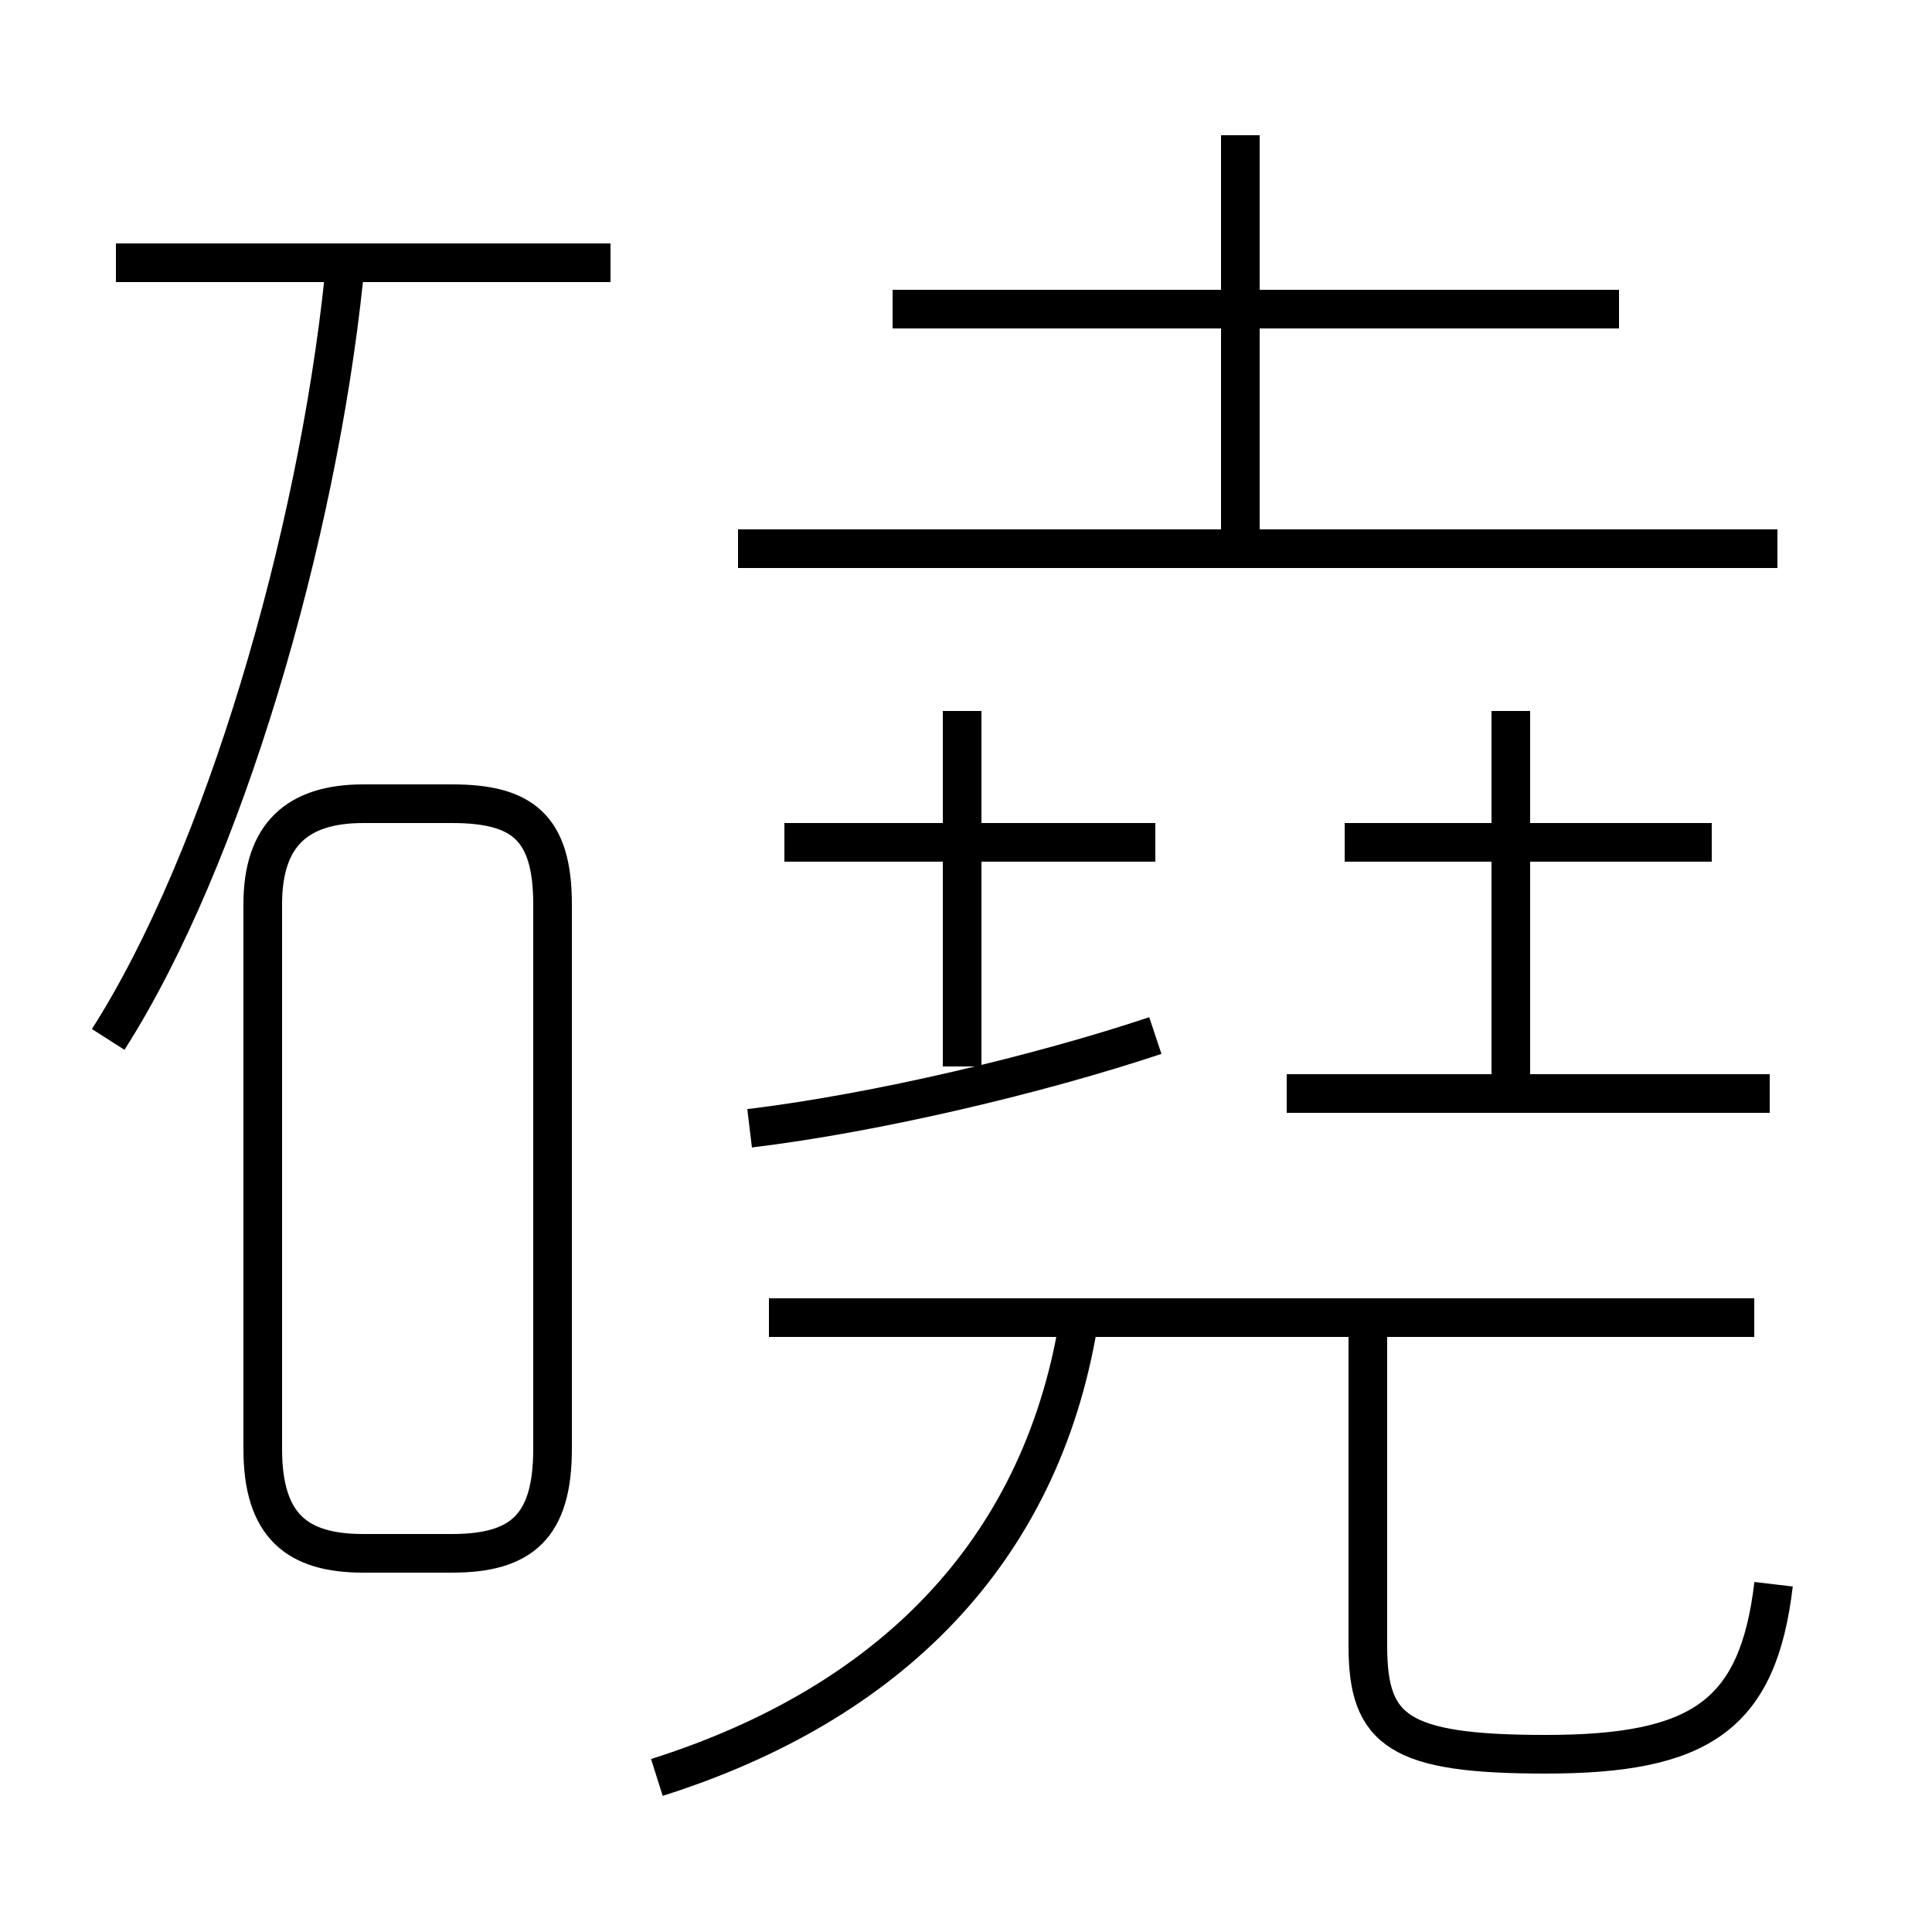 <?xml version='1.0' encoding='utf8'?>
<svg viewBox="0.0 -6.0 50.0 50.0" version="1.1" xmlns="http://www.w3.org/2000/svg">
<rect x="0.0" y="-6.0" width="50.0" height="50.0" fill="#808080" stroke="none"/>
<rect x="-1000" y="-1000" width="2000" height="2000" stroke="white" fill="white"/>
<g style="fill:white;stroke:#000000;  stroke-width:1">
<path d="M 9.4 -3.8 L 11.7 -3.8 C 13.5 -3.8 14.3 -4.5 14.3 -6.5 L 14.3 -20.6 C 14.3 -22.6 13.5 -23.2 11.7 -23.2 L 9.4 -23.2 C 7.7 -23.2 6.8 -22.4 6.8 -20.6 L 6.8 -6.5 C 6.8 -4.5 7.7 -3.8 9.4 -3.8 Z M 17.0 2.0 C 23.0 0.1 26.9 -3.8 27.9 -9.7 M 2.8 -17.1 C 5.8 -21.8 8.2 -30.1 8.9 -36.8 M 19.4 -14.8 C 22.7 -15.2 26.9 -16.2 29.9 -17.2 M 45.4 -9.9 L 19.9 -9.9 M 45.9 -3.0 C 45.5 0.4 44.0 1.4 40.0 1.4 C 36.2 1.4 35.4 0.8 35.4 -1.4 L 35.4 -9.8 M 15.8 -37.2 L 3.0 -37.2 M 24.9 -16.4 L 24.9 -25.6 M 29.9 -22.2 L 20.3 -22.2 M 45.8 -15.7 L 33.3 -15.7 M 39.1 -15.7 L 39.1 -25.6 M 44.3 -22.2 L 34.8 -22.2 M 46.0 -29.8 L 19.1 -29.8 M 41.9 -36.0 L 23.1 -36.0 M 32.1 -30.2 L 32.1 -40.5" transform="translate(0.0 38.0)" />
</g>
</svg>